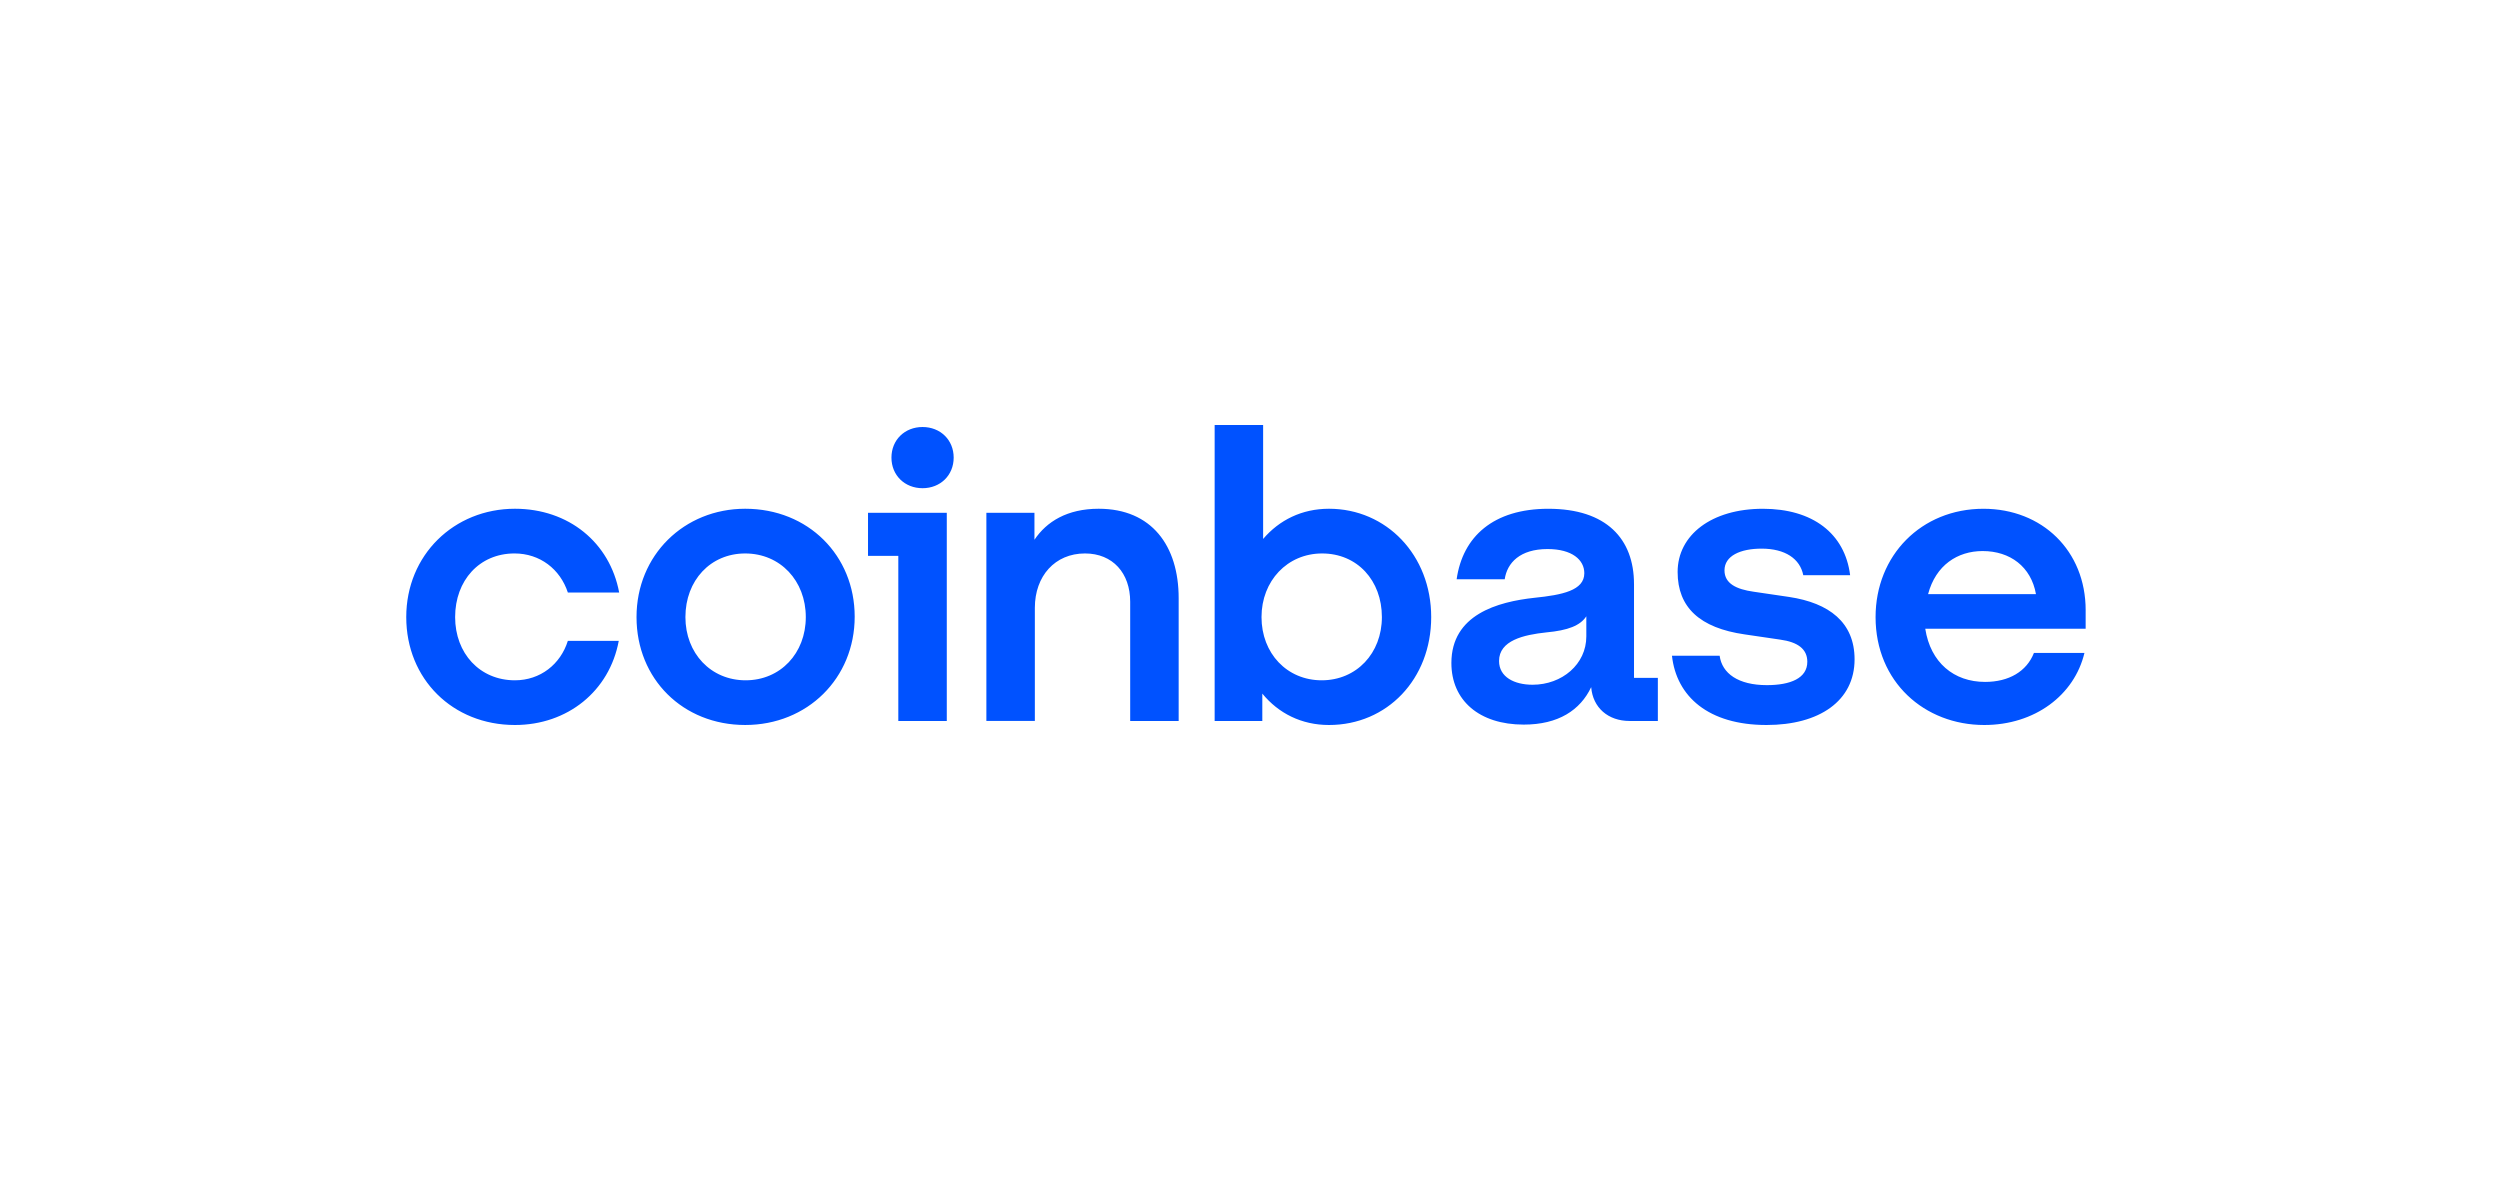 <svg width="200" height="96" viewBox="0 0 200 96" fill="none" xmlns="http://www.w3.org/2000/svg">
<g clip-path="url(#clip0_2060_36688)">
<path d="M59.616 40.7C54.735 40.7 50.922 44.405 50.922 49.365C50.922 54.325 54.639 57.999 59.616 57.999C64.593 57.999 68.375 54.262 68.375 49.334C68.375 44.437 64.658 40.7 59.616 40.7ZM59.649 54.424C56.87 54.424 54.833 52.266 54.833 49.367C54.833 46.435 56.837 44.277 59.616 44.277C62.428 44.277 64.464 46.468 64.464 49.367C64.464 52.266 62.428 54.424 59.649 54.424ZM69.441 44.47H71.865V57.678H75.743V41.022H69.441V44.47ZM41.161 44.276C43.198 44.276 44.814 45.532 45.428 47.401H49.533C48.789 43.407 45.492 40.7 41.194 40.7C36.314 40.7 32.5 44.405 32.5 49.367C32.5 54.328 36.217 58 41.194 58C45.396 58 48.757 55.294 49.501 51.267H45.428C44.846 53.135 43.23 54.424 41.193 54.424C38.381 54.424 36.41 52.266 36.41 49.367C36.411 46.435 38.35 44.276 41.161 44.276ZM143.13 47.756L140.286 47.337C138.929 47.145 137.959 46.693 137.959 45.63C137.959 44.47 139.22 43.891 140.932 43.891C142.807 43.891 144.003 44.696 144.262 46.017H148.011C147.59 42.666 145.004 40.702 141.03 40.702C136.925 40.702 134.21 42.796 134.21 45.759C134.21 48.593 135.988 50.237 139.575 50.752L142.419 51.17C143.809 51.363 144.585 51.912 144.585 52.942C144.585 54.263 143.228 54.811 141.353 54.811C139.058 54.811 137.765 53.877 137.571 52.459H133.757C134.114 55.713 136.666 58 141.32 58C145.555 58 148.366 56.067 148.366 52.748C148.366 49.785 146.33 48.239 143.13 47.756ZM73.804 34.161C72.382 34.161 71.316 35.191 71.316 36.609C71.316 38.026 72.381 39.056 73.804 39.056C75.226 39.056 76.294 38.026 76.294 36.609C76.294 35.191 75.226 34.161 73.804 34.161ZM130.72 46.725C130.72 43.117 128.522 40.702 123.868 40.702C119.473 40.702 117.016 42.925 116.531 46.34H120.377C120.571 45.019 121.606 43.924 123.803 43.924C125.776 43.924 126.745 44.793 126.745 45.857C126.745 47.242 124.967 47.596 122.769 47.822C119.796 48.143 116.111 49.174 116.111 53.04C116.111 56.036 118.342 57.968 121.897 57.968C124.676 57.968 126.422 56.809 127.295 54.972C127.424 56.615 128.653 57.678 130.366 57.678H132.628V54.231H130.721V46.725H130.72ZM126.906 50.913C126.906 53.136 124.967 54.779 122.607 54.779C121.152 54.779 119.924 54.167 119.924 52.879C119.924 51.236 121.896 50.785 123.706 50.592C125.451 50.431 126.421 50.045 126.906 49.303V50.913ZM106.318 40.7C104.152 40.7 102.343 41.603 101.05 43.116V34H97.172V57.678H100.985V55.488C102.278 57.066 104.121 58 106.318 58C110.972 58 114.496 54.328 114.496 49.367C114.496 44.405 110.908 40.7 106.318 40.7ZM105.737 54.424C102.957 54.424 100.921 52.266 100.921 49.367C100.921 46.468 102.989 44.277 105.768 44.277C108.581 44.277 110.551 46.436 110.551 49.367C110.551 52.266 108.516 54.424 105.737 54.424ZM87.895 40.7C85.375 40.7 83.726 41.731 82.756 43.181V41.022H78.91V57.677H82.788V48.625C82.788 46.08 84.404 44.276 86.796 44.276C89.026 44.276 90.415 45.854 90.415 48.142V57.678H94.293V47.853C94.295 43.664 92.13 40.7 87.895 40.7ZM166.853 48.819C166.853 44.052 163.363 40.702 158.676 40.702C153.699 40.702 150.046 44.438 150.046 49.367C150.046 54.553 153.957 58 158.741 58C162.781 58 165.948 55.616 166.756 52.234H162.715C162.133 53.716 160.711 54.553 158.804 54.553C156.315 54.553 154.44 53.007 154.021 50.301H166.852V48.819H166.853ZM154.247 47.53C154.862 45.21 156.607 44.084 158.611 44.084C160.809 44.084 162.49 45.34 162.877 47.53H154.247Z" fill="#0052FF"/>
</g>
<defs>
<clipPath id="clip0_2060_36688">
<rect width="135" height="48" fill="white" transform="translate(32.5 24)"/>
</clipPath>
</defs>
</svg>

